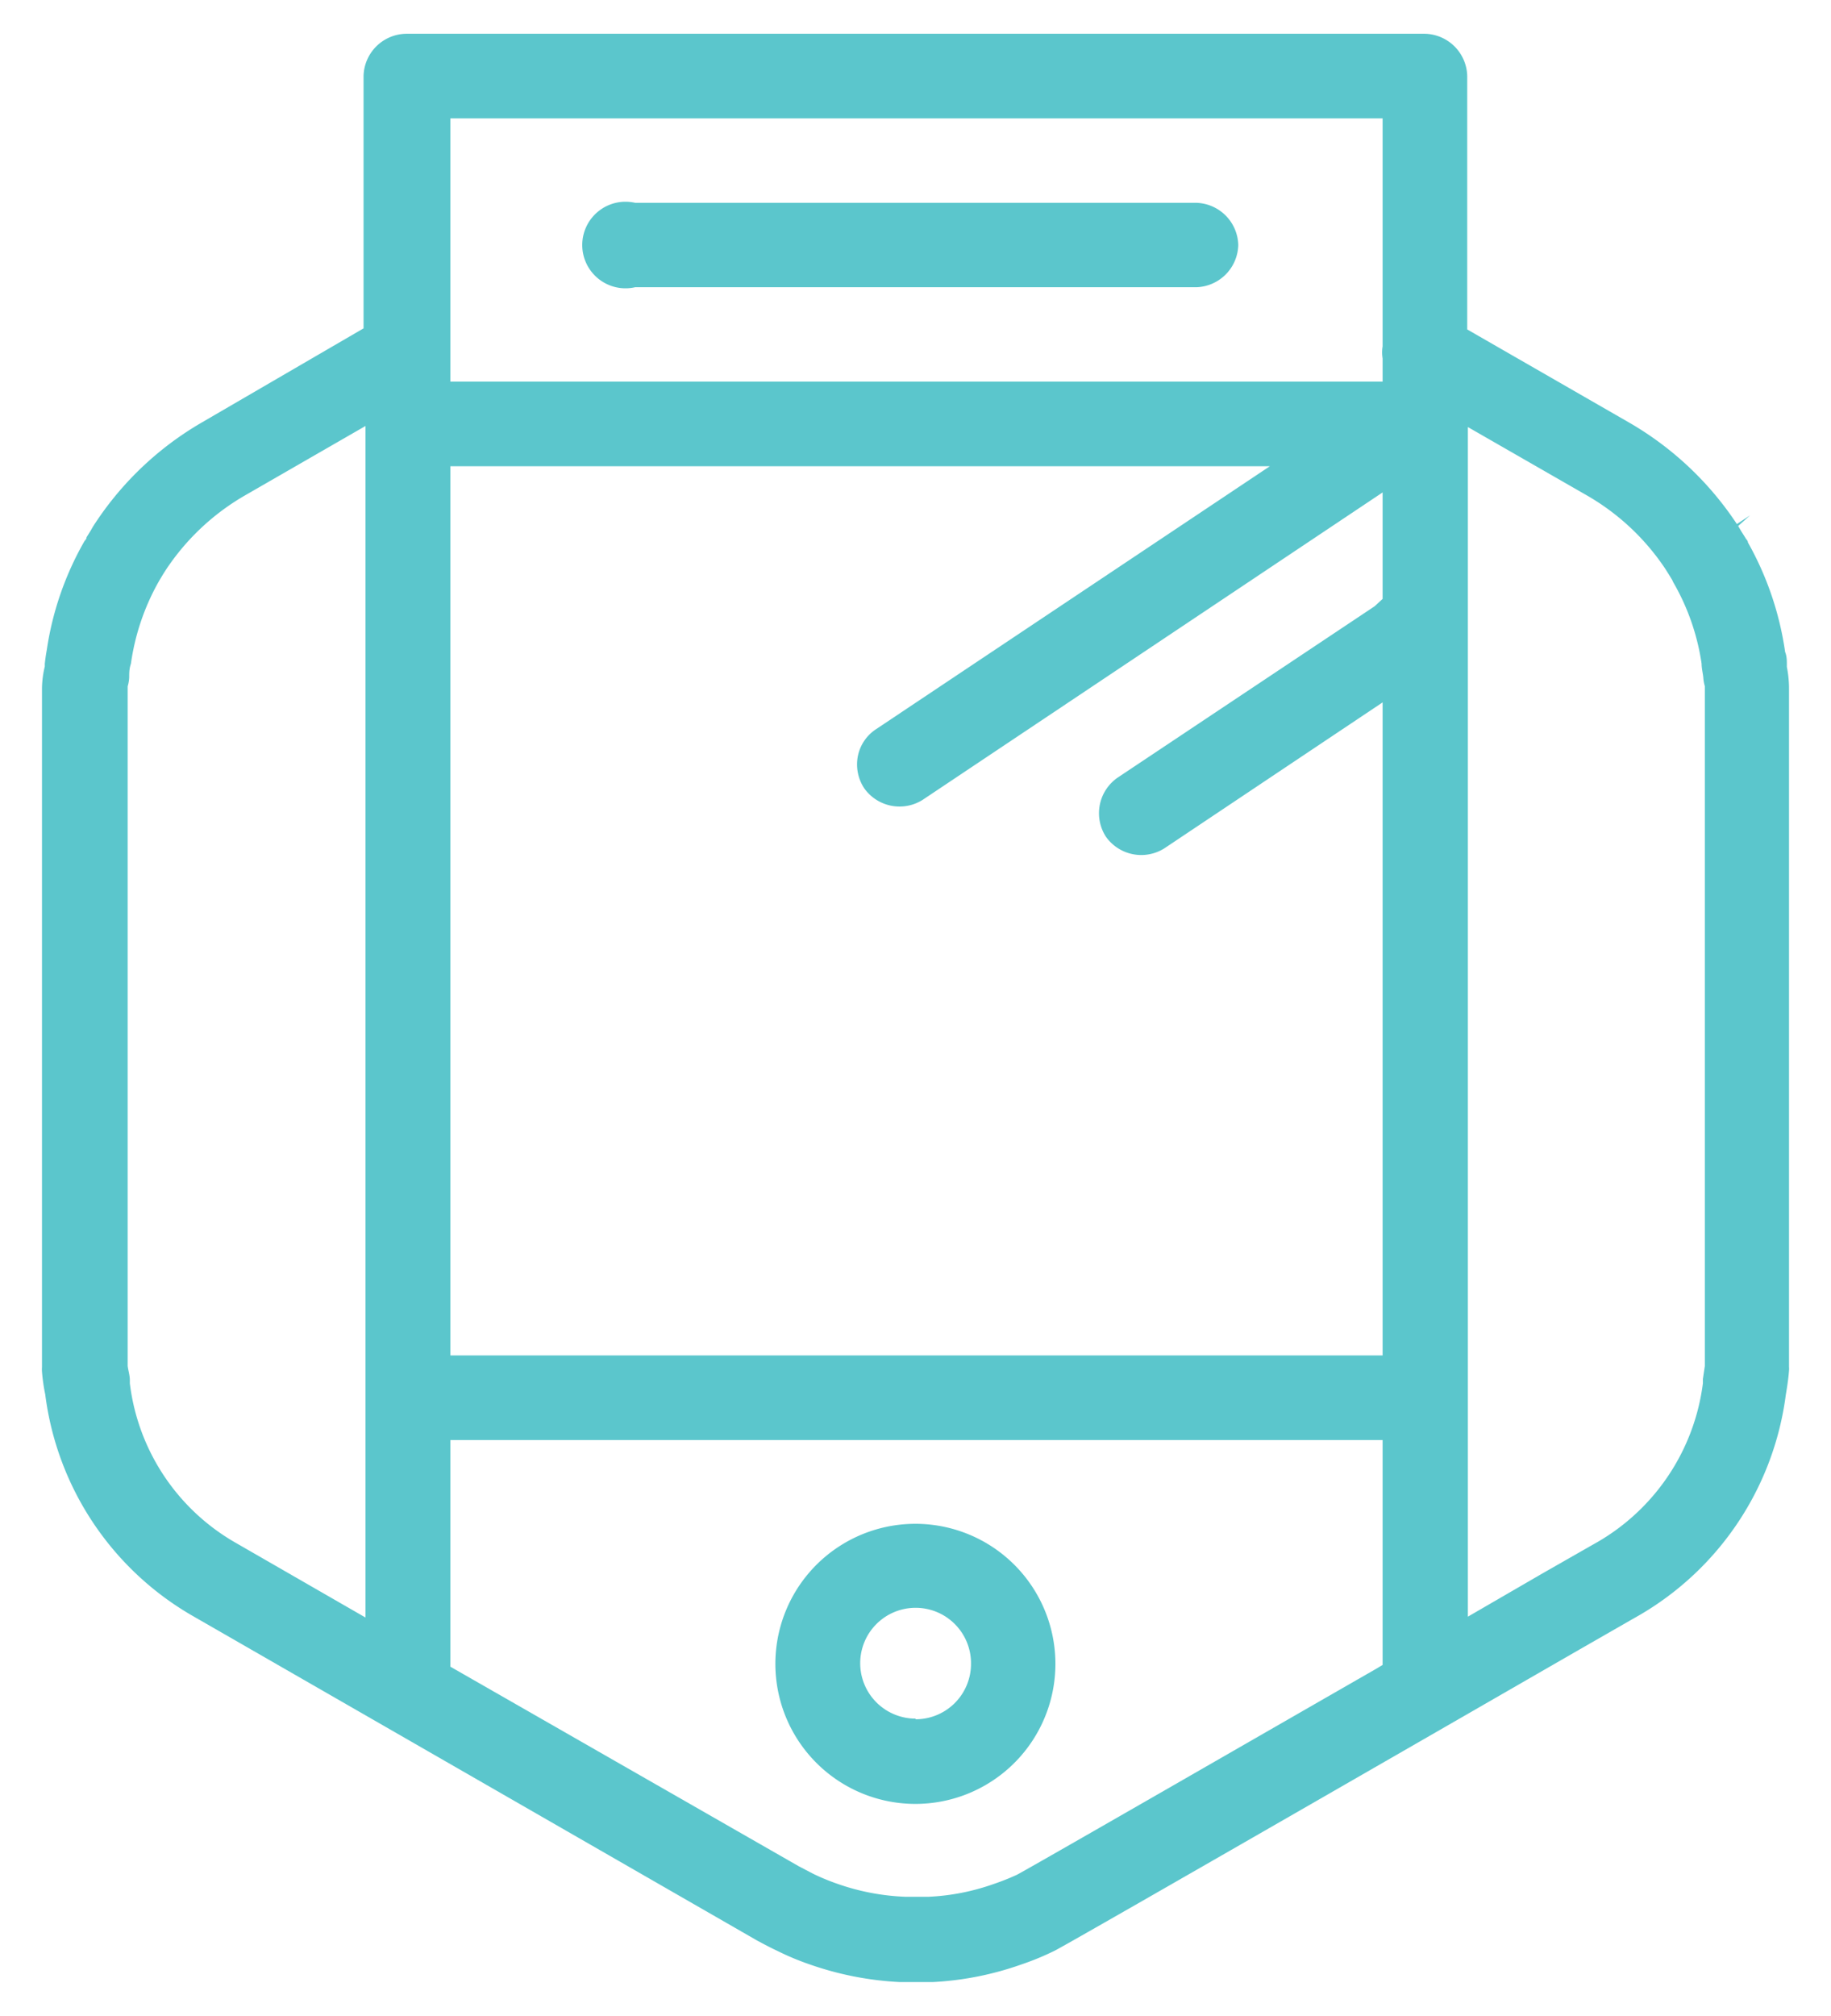 <svg id="Layer_1" data-name="Layer 1" xmlns="http://www.w3.org/2000/svg" viewBox="0 0 84.61 93.13"><defs><style>.cls-1{fill:#5bc6cc;}</style></defs><path class="cls-1" d="M82.57,30.81l0-.1c0-.19,0-.39-.08-.59a14.47,14.47,0,0,0-1.72-5.06c0-.09-.09-.15-.12-.22l-.19-.3-.14-.24.55-.49-.61.4a14.9,14.9,0,0,0-5-4.7L67.8,15.22V3.51a2,2,0,0,0-2-1.95h-47a2,2,0,0,0-2,1.95V15.17L9.34,19.51a14.76,14.76,0,0,0-4.92,4.63,3.9,3.9,0,0,0-.22.36l-.2.32c0,.1-.09.15-.12.22a14.32,14.32,0,0,0-1.72,5q-.06.33-.09.63l0,.12a4.54,4.54,0,0,0-.13,1V63.16a1.49,1.49,0,0,0,0,.21,8.55,8.55,0,0,0,.15,1.05A13.81,13.81,0,0,0,8.86,74.63L35,89.66c.3.16.6.32.9.46a12.43,12.43,0,0,0,1.53.64,14.77,14.77,0,0,0,4.13.81h1.56a14.42,14.42,0,0,0,4.07-.81,12.53,12.53,0,0,0,1.53-.63C48.89,90.05,50.78,89,73,76.2l2.44-1.4.3-.17a13.83,13.83,0,0,0,6.78-10.18c.06-.36.12-.73.15-1.13a1,1,0,0,0,0-.17V31.85A5.1,5.1,0,0,0,82.57,30.81ZM16.89,74.73l-6.08-3.5A9.85,9.85,0,0,1,6,63.91l0-.15c0-.21-.07-.43-.1-.65V31.82l0-.11a1.76,1.76,0,0,0,.07-.41c0-.21,0-.4.08-.64A10.75,10.75,0,0,1,7.3,26.93l.08-.14.15-.25h0l.12-.19A10.93,10.93,0,0,1,11.3,22.9l5.59-3.22Zm47,2.19-.37.22C59.89,79.22,48,86.07,47,86.61l0,0a11,11,0,0,1-1.08.43,10.38,10.38,0,0,1-3,.59H41.82a10.67,10.67,0,0,1-3.1-.59,10.14,10.14,0,0,1-1.14-.47l-.67-.35L20.81,77V66.53H63.89Zm0-49.25-.37.34L51.64,35.93a2,2,0,0,0-.54,2.72,2,2,0,0,0,2.71.54l10.08-6.74V62.62H20.81V21.54H58.68L40.48,33.69a1.94,1.94,0,0,0-.84,1.25,2,2,0,0,0,.29,1.47,2,2,0,0,0,2.71.54l21.25-14.2Zm0-10.77v.73H20.81V5.47H63.89V16a1.75,1.75,0,0,0,0,.56ZM78.78,63.11l-.09.6,0,.2a9.92,9.92,0,0,1-4.85,7.32l-.3.17-2.26,1.29-3.45,2V19.73l5.52,3.17a10.86,10.86,0,0,1,3.61,3.39l.2.32.11.18.05.11a10.56,10.56,0,0,1,1.31,3.76c0,.22.06.44.08.65a1.68,1.68,0,0,0,.07.39l0,.21Z"/><path class="cls-1" d="M42.31,70.4a6.47,6.47,0,1,0,6.46,6.47A6.47,6.47,0,0,0,42.31,70.4Zm0,9a2.56,2.56,0,1,1,2.56-2.56A2.56,2.56,0,0,1,42.31,79.43Z"/><path class="cls-1" d="M57.22,11.32a2,2,0,0,1-1.95,1.95H29.35a2,2,0,1,1,0-3.9H55.27A2,2,0,0,1,57.22,11.32Z"/></svg>